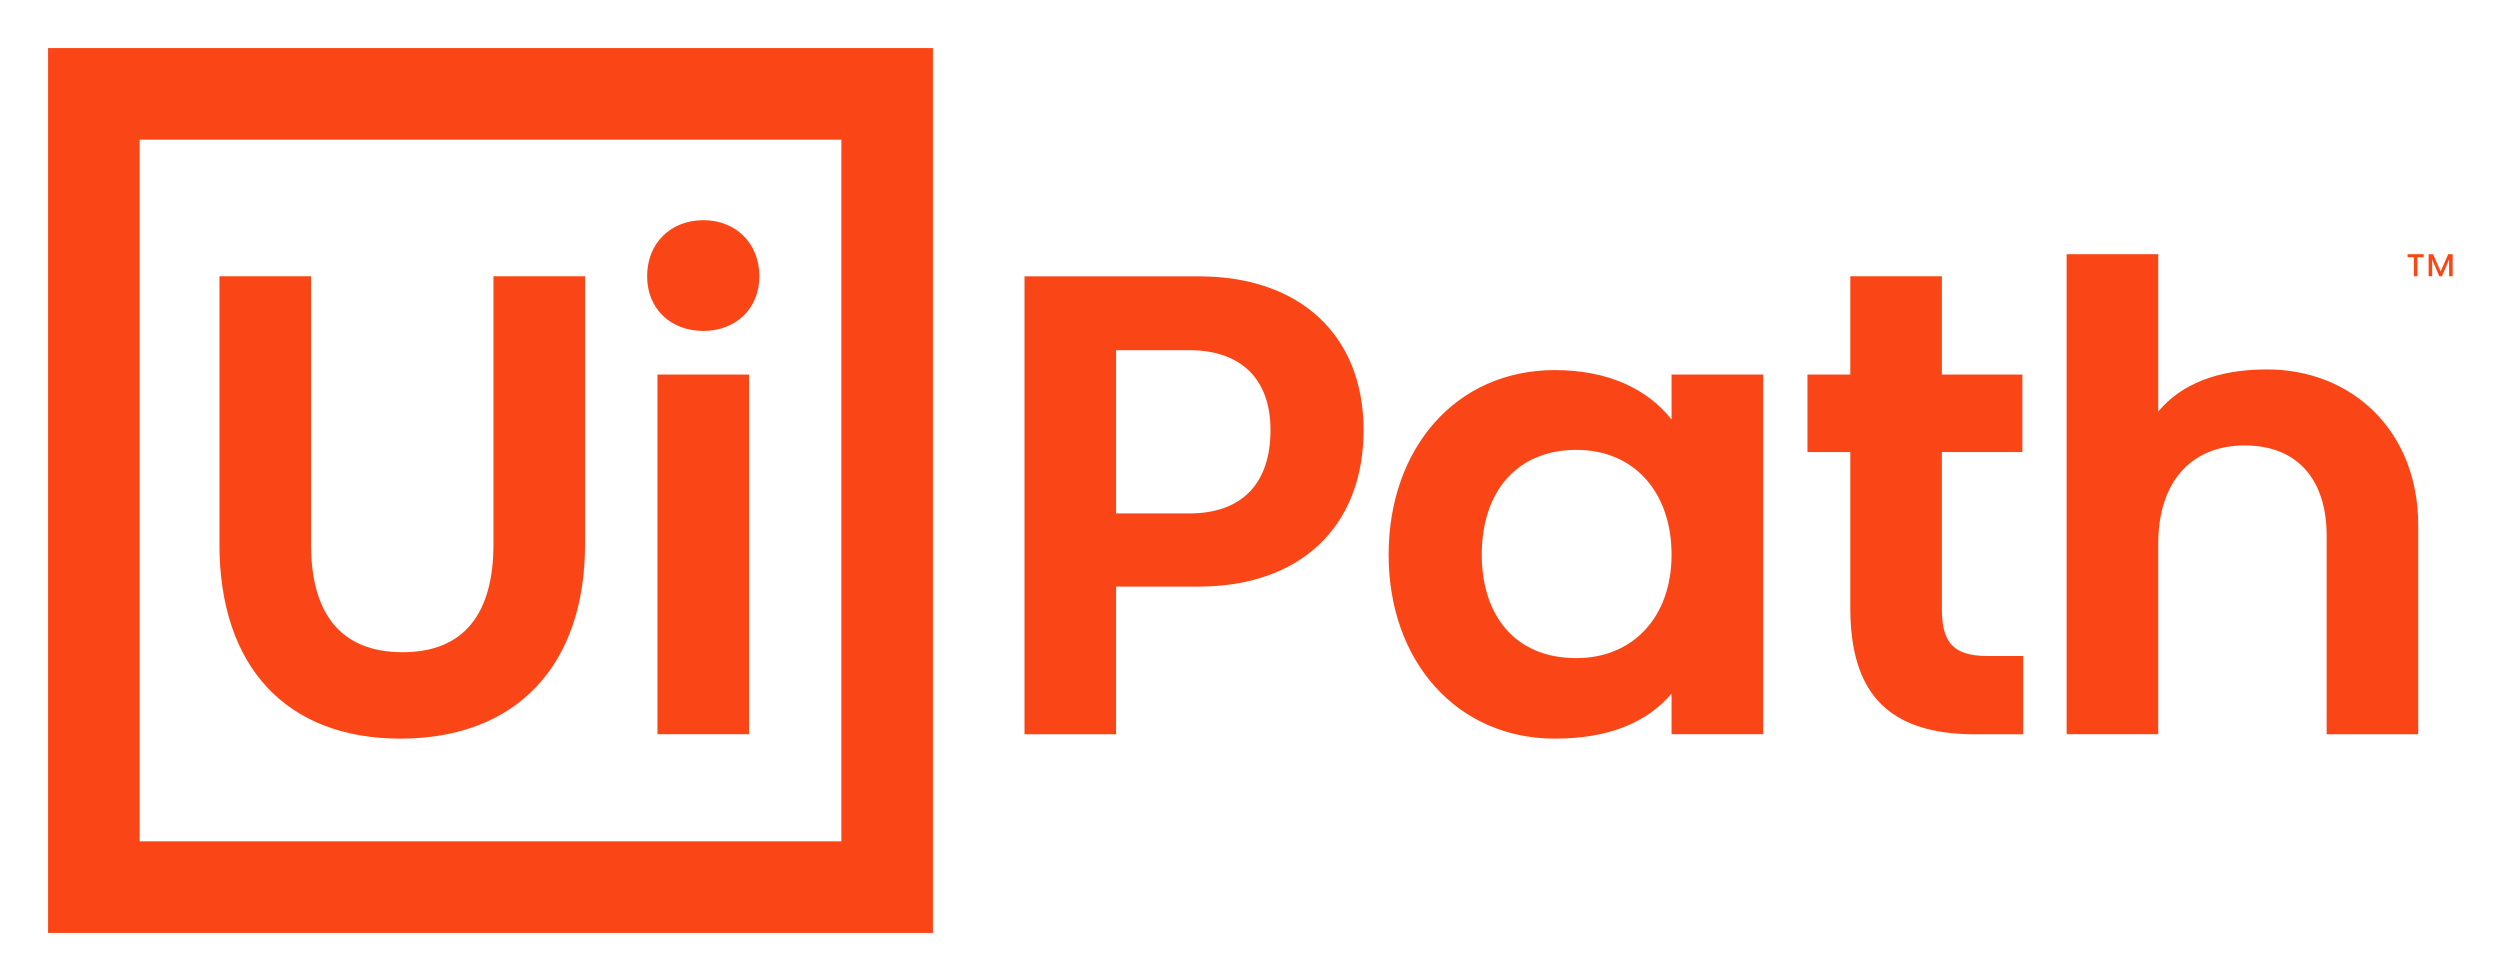 <svg xmlns="http://www.w3.org/2000/svg" role="img" viewBox="-65.20 -65.20 3390.40 1327.90"><title>UIPath RPA Platform (Pre-defined Models as a Service) logo</title><style>svg {enable-background:new 0 0 3261 1200}</style><path fill="#fa4616" d="M0 0h1200v1200H0V0zm124.2 1075.8h951.6V124.2H124.2v951.6zM604 309.5h124.2v363.6c0 164.3-93.2 263.4-250.4 263.4-154.3 0-245.4-97.2-245.4-263.4V309.5h124.2v363.6c0 91.2 38.1 146.2 124.2 146.2 83.1 0 123.2-52.1 123.2-146.2V309.5zm360.6 0c0 44.1-32.1 74.1-76.1 74.1-44.1 0-76.1-30-76.1-74.1 0-45.1 32.1-76.1 76.1-76.1 44 0 76.1 31 76.1 76.1zM826.4 442.7h124.2v487.8H826.4V442.7zm957.6 75.2c0 133.2-88.1 212.4-223.4 212.4h-112.2v200.3h-124.2v-621h236.4c137.2-.1 223.4 80 223.4 208.3zm-126.2 0c0-68.1-39.1-108.2-110.2-108.2h-99.2v221.4h99.2c71.1 0 110.2-40.1 110.2-113.2zm543.9-75.2h124.2v487.8h-124.2v-55.1c-33.1 39.1-85.1 61.1-158.3 61.1-132.2 0-225.4-104.2-225.4-249.4 0-144.2 91.2-250.4 225.4-250.4 71.1 0 125.2 25 158.3 67.1v-61.1zm0 244.4c0-84.1-50.1-142.2-129.2-142.2s-128.2 55.1-128.2 142.2c0 81.1 44.1 140.2 128.2 140.2 76.1.1 129.2-55 129.2-140.2zm427.7 137.3h49.1v106.2h-65.1c-118.2 0-169.3-56.1-169.3-171.3V547.9H2386V442.7h58.1V309.5h124.2v133.2h109.2v105.2h-109.2v212.3c0 43.1 13 64.2 61.1 64.2zm584.9-177.3v283.5h-124.2V661.1c0-74.1-38.1-122.2-111.2-122.2s-117.2 50.1-117.2 133.2v258.4h-124.2v-651h124.2v213.4c31.1-37.1 80.1-57.1 147.2-57.1 115.3-.1 205.4 83.1 205.4 211.3zM3200 279.5h21.7v4.2h-8.5v25.8h-4.8v-25.8h-8.5v-4.2zm61 0v30h-4.8v-22.8l-9.7 22.8h-3.6l-9.7-22.8v22.8h-4.8v-30h6l10.3 23.4 10.3-23.4h6z"/></svg>